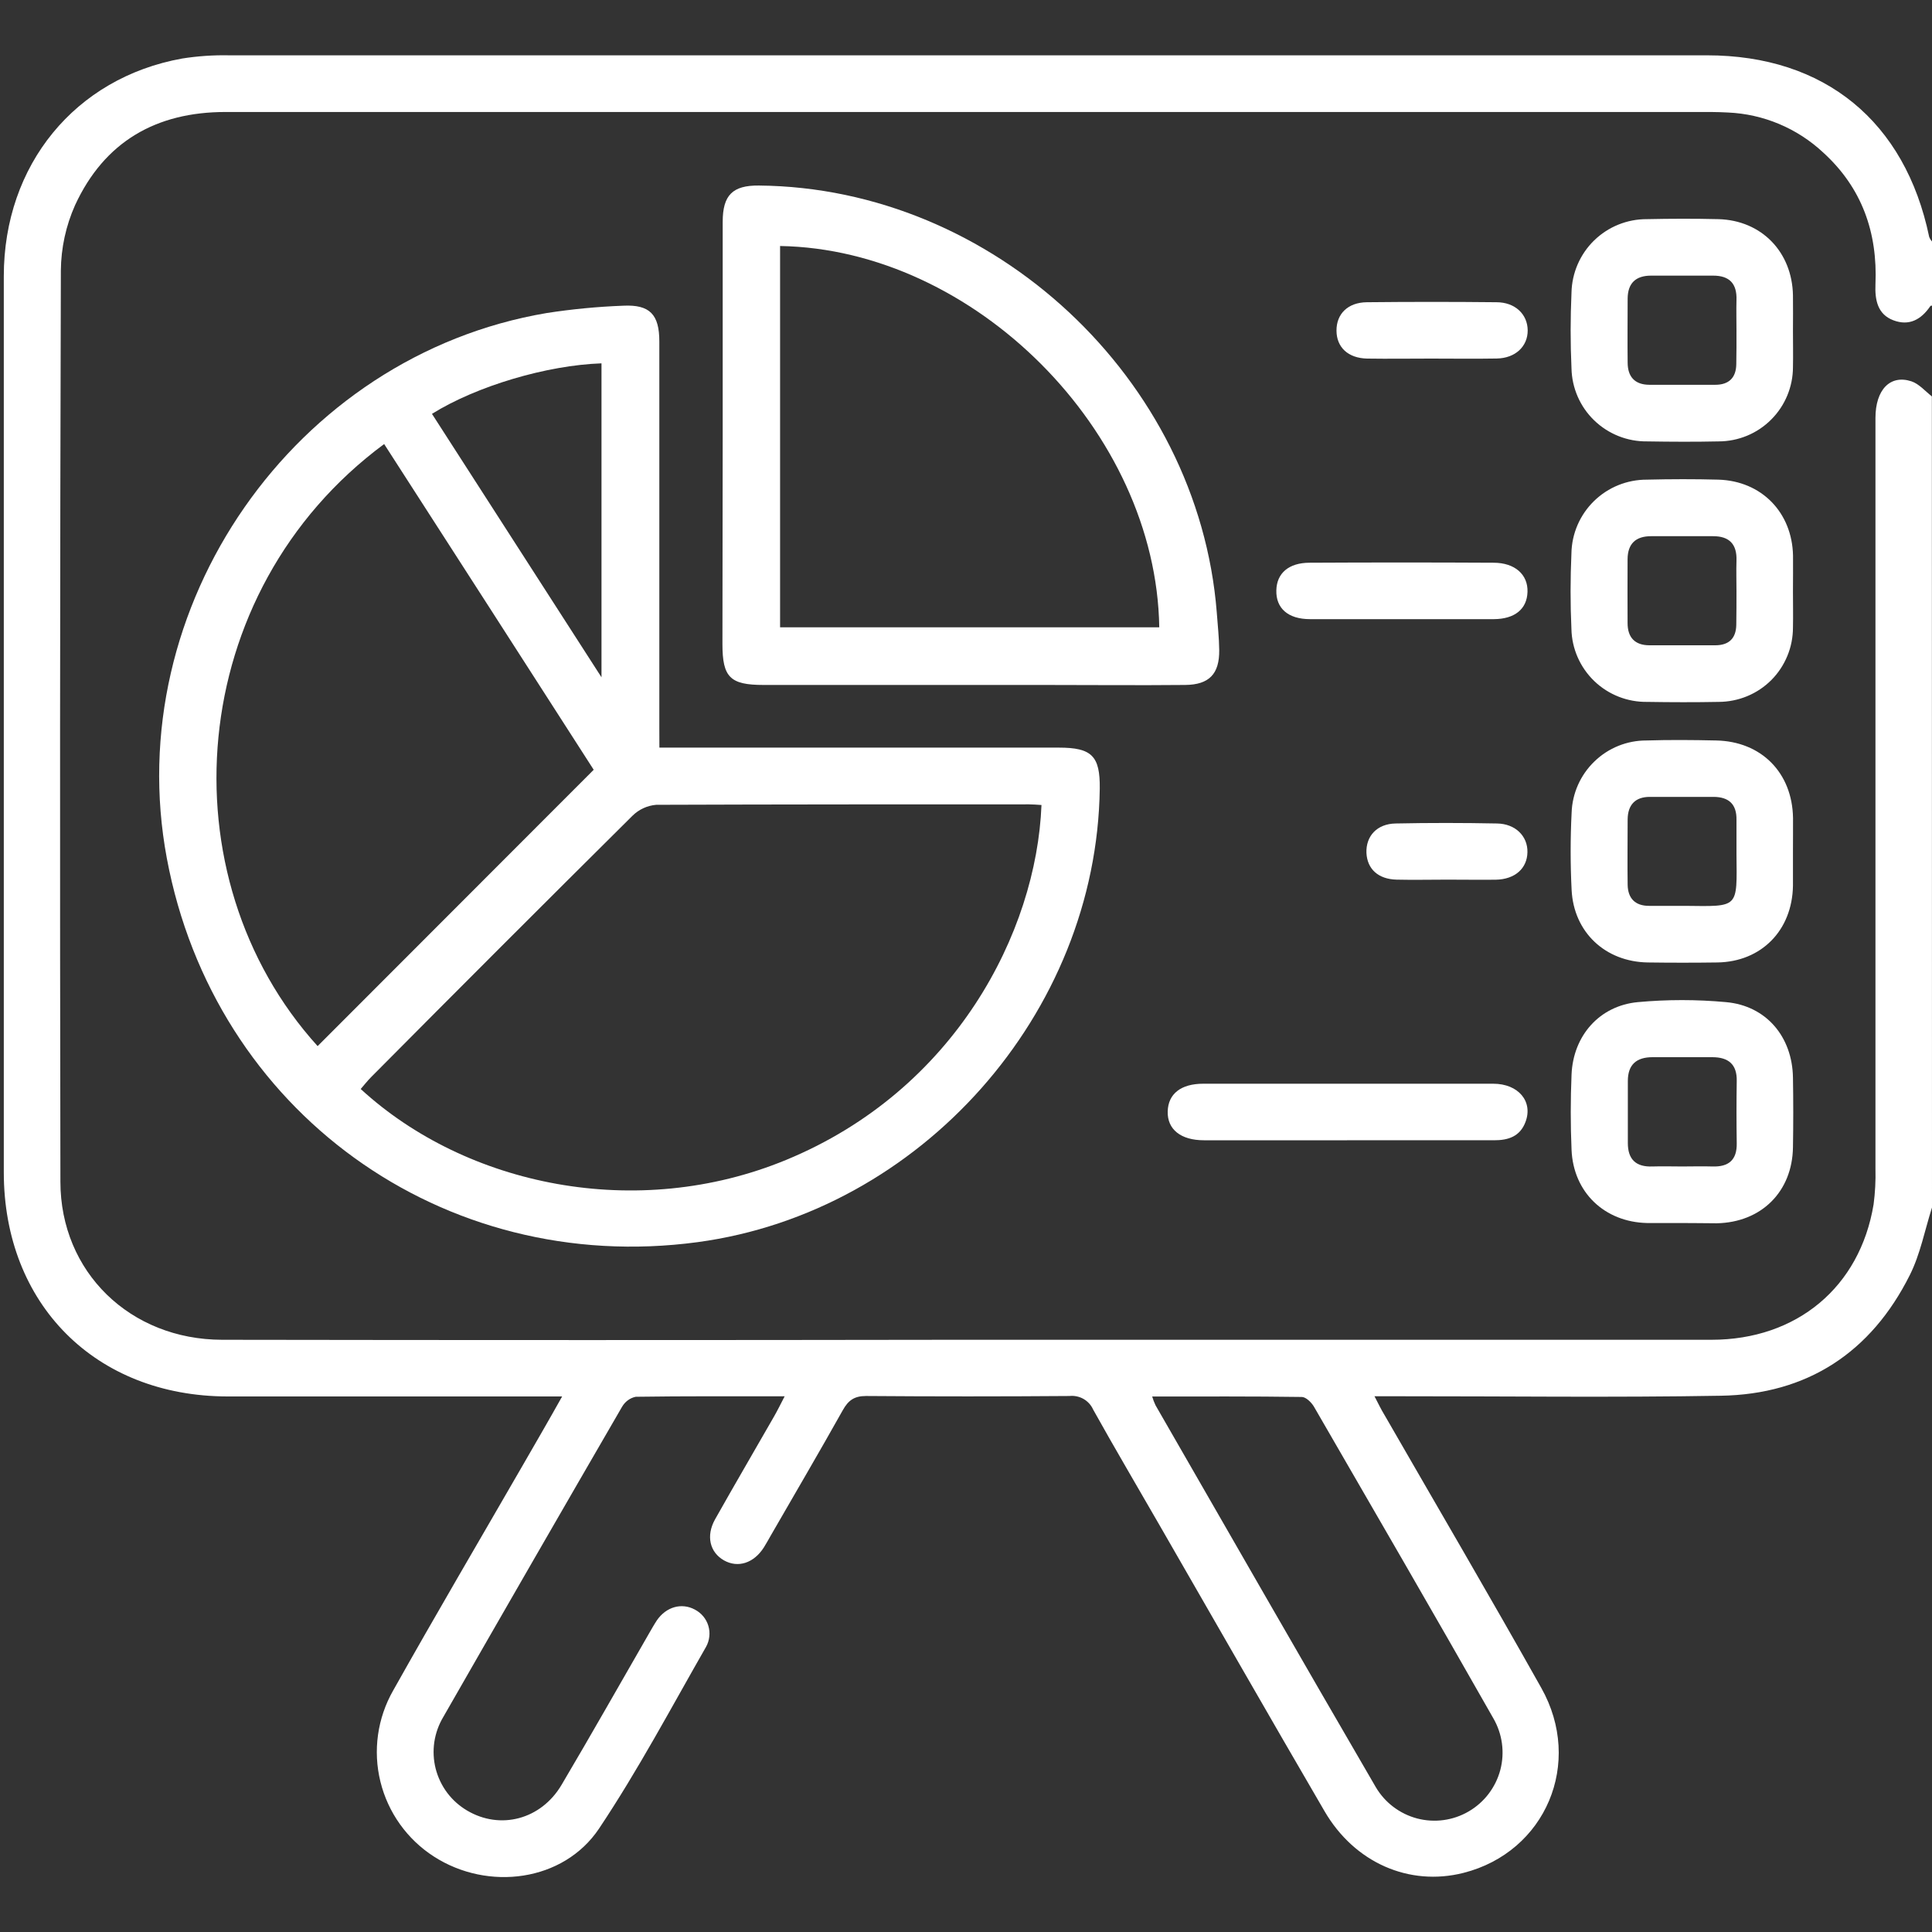 <svg xmlns="http://www.w3.org/2000/svg" width="30" height="30" viewBox="0 0 30 30" fill="none">
  <rect x="0" y="0" width="30" height="30" fill="#333333" stroke="none"/>
  <g clip-path="url(#clip0_393_1759)">
    <path d="M30 18.75C29.888 19.101 29.819 19.473 29.656 19.798C29.054 21.002 28.062 21.652 26.718 21.673C25.052 21.702 23.385 21.68 21.718 21.681H21.343C21.404 21.798 21.446 21.887 21.499 21.973C22.311 23.384 23.133 24.785 23.932 26.208C24.591 27.376 24 28.759 22.725 29.082C21.883 29.295 21.033 28.926 20.566 28.122C19.706 26.647 18.86 25.166 18.008 23.688C17.663 23.088 17.311 22.492 16.974 21.887C16.943 21.817 16.89 21.76 16.824 21.722C16.758 21.685 16.682 21.669 16.606 21.677C15.554 21.685 14.501 21.685 13.448 21.677C13.265 21.677 13.173 21.744 13.087 21.897C12.72 22.552 12.34 23.199 11.965 23.85C11.931 23.909 11.898 23.97 11.862 24.027C11.706 24.273 11.459 24.352 11.241 24.229C11.023 24.105 10.959 23.851 11.103 23.593C11.404 23.058 11.715 22.527 12.02 21.994C12.071 21.905 12.117 21.812 12.184 21.682C11.385 21.682 10.628 21.678 9.872 21.689C9.827 21.698 9.785 21.717 9.749 21.744C9.712 21.771 9.682 21.806 9.659 21.845C8.73 23.447 7.805 25.052 6.884 26.66C6.812 26.78 6.765 26.912 6.744 27.05C6.724 27.188 6.731 27.329 6.765 27.464C6.8 27.599 6.86 27.726 6.944 27.838C7.028 27.95 7.133 28.043 7.253 28.114C7.766 28.418 8.4 28.256 8.72 27.715C9.182 26.934 9.628 26.145 10.081 25.359C10.12 25.292 10.159 25.222 10.201 25.159C10.346 24.95 10.583 24.884 10.787 24.992C10.837 25.018 10.882 25.053 10.919 25.097C10.955 25.14 10.983 25.191 10.999 25.245C11.015 25.299 11.021 25.356 11.014 25.413C11.008 25.469 10.991 25.523 10.963 25.573C10.421 26.52 9.907 27.488 9.302 28.394C8.75 29.219 7.578 29.37 6.737 28.828C6.322 28.561 6.025 28.145 5.907 27.665C5.789 27.186 5.86 26.679 6.105 26.25C6.763 25.078 7.446 23.917 8.118 22.752C8.312 22.415 8.509 22.077 8.729 21.684H8.386C6.768 21.684 5.15 21.684 3.533 21.684C1.484 21.681 0.059 20.252 0.059 18.203C0.059 13.565 0.059 8.927 0.059 4.289C0.059 2.561 1.166 1.209 2.827 0.909C3.067 0.871 3.311 0.854 3.555 0.859C11.205 0.859 18.855 0.859 26.506 0.859C28.333 0.859 29.583 1.885 29.956 3.677C29.966 3.704 29.981 3.728 30 3.75V4.746C29.991 4.746 29.977 4.746 29.973 4.755C29.832 4.962 29.645 5.067 29.399 4.973C29.154 4.88 29.112 4.656 29.122 4.416C29.157 3.612 28.913 2.916 28.309 2.367C27.906 1.991 27.382 1.771 26.831 1.747C26.744 1.743 26.655 1.739 26.568 1.739C18.879 1.739 11.19 1.739 3.501 1.739C2.422 1.739 1.62 2.202 1.166 3.185C1.023 3.505 0.948 3.851 0.945 4.201C0.931 8.917 0.929 13.634 0.938 18.349C0.938 19.751 2.02 20.802 3.449 20.804C7.23 20.81 11.012 20.81 14.793 20.804C18.721 20.804 22.648 20.804 26.575 20.804C27.903 20.804 28.881 19.984 29.093 18.702C29.117 18.519 29.127 18.334 29.122 18.148C29.122 14.262 29.122 10.376 29.122 6.49C29.122 6.052 29.35 5.813 29.68 5.921C29.798 5.96 29.893 6.073 29.998 6.155L30 18.75ZM17.891 21.685C17.905 21.732 17.922 21.777 17.943 21.821C19.081 23.798 20.214 25.776 21.361 27.747C21.502 27.989 21.734 28.165 22.005 28.237C22.276 28.308 22.565 28.269 22.807 28.127C23.049 27.986 23.225 27.754 23.297 27.483C23.368 27.212 23.329 26.924 23.188 26.681C22.268 25.062 21.334 23.452 20.402 21.841C20.363 21.776 20.279 21.693 20.215 21.692C19.453 21.681 18.684 21.685 17.891 21.685Z" fill="white"/>
    <path d="M10.239 11.609H16.441C16.954 11.609 17.083 11.739 17.077 12.245C17.031 15.737 14.297 18.82 10.833 19.288C6.877 19.82 3.326 17.256 2.591 13.33C1.859 9.423 4.57 5.523 8.488 4.861C8.882 4.8 9.279 4.762 9.678 4.747C10.091 4.727 10.238 4.884 10.238 5.303C10.238 7.304 10.238 9.304 10.238 11.305L10.239 11.609ZM16.172 12.5C16.094 12.495 16.035 12.49 15.978 12.49C14.048 12.49 12.119 12.49 10.189 12.497C10.049 12.509 9.918 12.57 9.819 12.669C8.463 14.015 7.112 15.366 5.765 16.723C5.706 16.782 5.655 16.848 5.601 16.91C7.242 18.417 9.89 18.967 12.207 18.011C14.829 16.93 16.094 14.477 16.172 12.5ZM5.965 6.895C2.862 9.192 2.551 13.614 4.932 16.244L9.219 11.953C8.148 10.286 7.064 8.6 5.965 6.895ZM6.708 6.427L9.34 10.517V5.642C8.493 5.671 7.401 5.994 6.708 6.426V6.427Z" fill="white"/>
    <path d="M11.222 6.752C11.222 5.649 11.222 4.546 11.222 3.444C11.222 3.028 11.378 2.877 11.784 2.881C15.424 2.913 18.608 5.881 18.894 9.51C18.908 9.705 18.93 9.901 18.932 10.095C18.936 10.465 18.776 10.633 18.402 10.636C17.672 10.643 16.94 10.636 16.21 10.636C14.758 10.636 13.307 10.636 11.856 10.636C11.336 10.636 11.218 10.516 11.218 10C11.22 8.918 11.221 7.836 11.222 6.752ZM12.113 9.741H18.001C17.954 6.695 15.127 3.87 12.113 3.82V9.741Z" fill="white"/>
    <path d="M27.841 9.188C27.841 9.373 27.845 9.559 27.841 9.744C27.841 9.895 27.812 10.045 27.754 10.185C27.696 10.325 27.612 10.453 27.505 10.56C27.398 10.667 27.271 10.752 27.131 10.81C26.991 10.868 26.841 10.898 26.69 10.899C26.32 10.906 25.949 10.905 25.58 10.899C25.273 10.904 24.977 10.788 24.756 10.576C24.535 10.363 24.407 10.072 24.401 9.766C24.383 9.375 24.384 8.984 24.401 8.594C24.406 8.287 24.532 7.995 24.752 7.78C24.971 7.566 25.266 7.447 25.573 7.448C25.943 7.439 26.313 7.438 26.683 7.448C27.353 7.468 27.829 7.957 27.842 8.629C27.844 8.816 27.841 9.002 27.841 9.188ZM26.964 9.174C26.964 9.018 26.959 8.862 26.964 8.706C26.973 8.45 26.853 8.325 26.599 8.326C26.278 8.326 25.957 8.326 25.638 8.326C25.398 8.326 25.275 8.444 25.273 8.682C25.273 9.013 25.27 9.344 25.273 9.675C25.273 9.895 25.383 10.02 25.613 10.02H26.634C26.846 10.02 26.959 9.913 26.961 9.698C26.965 9.524 26.963 9.349 26.964 9.174Z" fill="white"/>
    <path d="M27.841 13.227C27.841 13.403 27.841 13.578 27.841 13.754C27.83 14.446 27.351 14.934 26.669 14.945C26.309 14.95 25.948 14.95 25.587 14.945C24.927 14.935 24.437 14.476 24.404 13.82C24.384 13.42 24.384 13.02 24.404 12.62C24.414 12.319 24.541 12.033 24.758 11.824C24.974 11.614 25.264 11.497 25.566 11.498C25.926 11.487 26.286 11.49 26.646 11.498C27.349 11.511 27.831 11.998 27.842 12.702C27.843 12.876 27.841 13.052 27.841 13.227ZM26.964 13.258C26.964 13.083 26.964 12.907 26.964 12.732C26.969 12.487 26.844 12.375 26.608 12.374C26.277 12.374 25.947 12.374 25.617 12.374C25.392 12.374 25.277 12.498 25.274 12.721C25.274 13.061 25.269 13.402 25.274 13.742C25.279 13.948 25.389 14.066 25.605 14.066C25.789 14.066 25.973 14.066 26.158 14.066C27.012 14.075 26.971 14.112 26.964 13.258Z" fill="white"/>
    <path d="M26.101 18.991C25.925 18.991 25.75 18.991 25.575 18.991C24.916 18.976 24.431 18.516 24.403 17.855C24.386 17.465 24.387 17.074 24.403 16.683C24.429 16.082 24.836 15.617 25.432 15.561C25.888 15.519 26.346 15.519 26.802 15.561C27.427 15.617 27.831 16.099 27.841 16.733C27.847 17.094 27.847 17.455 27.841 17.816C27.831 18.505 27.349 18.982 26.657 18.995C26.47 18.994 26.285 18.991 26.101 18.991ZM26.122 18.113C26.278 18.113 26.434 18.108 26.591 18.113C26.843 18.121 26.973 18.012 26.968 17.751C26.963 17.43 26.963 17.108 26.968 16.788C26.974 16.525 26.837 16.417 26.591 16.416C26.279 16.416 25.966 16.416 25.66 16.416C25.412 16.416 25.277 16.53 25.277 16.786C25.277 17.107 25.277 17.428 25.277 17.749C25.277 18.004 25.404 18.123 25.659 18.113C25.811 18.108 25.966 18.113 26.122 18.113Z" fill="white"/>
    <path d="M27.841 5.144C27.841 5.329 27.845 5.515 27.841 5.7C27.841 6.006 27.719 6.299 27.503 6.515C27.287 6.732 26.994 6.853 26.688 6.854C26.317 6.862 25.947 6.86 25.578 6.854C25.271 6.858 24.976 6.741 24.755 6.528C24.535 6.316 24.408 6.024 24.402 5.718C24.384 5.327 24.385 4.937 24.402 4.546C24.408 4.24 24.534 3.948 24.753 3.734C24.973 3.52 25.267 3.401 25.574 3.403C25.944 3.395 26.314 3.394 26.684 3.403C27.353 3.421 27.828 3.912 27.841 4.585C27.844 4.773 27.841 4.959 27.841 5.144ZM26.964 5.128C26.964 4.972 26.96 4.816 26.964 4.659C26.973 4.404 26.855 4.279 26.599 4.28C26.278 4.28 25.958 4.28 25.638 4.28C25.399 4.28 25.276 4.398 25.274 4.636C25.274 4.966 25.27 5.298 25.274 5.629C25.274 5.848 25.383 5.975 25.614 5.975C25.953 5.975 26.294 5.975 26.634 5.975C26.845 5.975 26.959 5.867 26.961 5.652C26.965 5.478 26.964 5.303 26.964 5.128Z" fill="white"/>
    <path d="M20.916 17.706C20.176 17.706 19.432 17.706 18.695 17.706C18.334 17.706 18.125 17.536 18.132 17.259C18.139 16.983 18.34 16.828 18.684 16.828C20.185 16.828 21.686 16.828 23.187 16.828C23.577 16.828 23.808 17.103 23.688 17.421C23.603 17.648 23.42 17.707 23.197 17.706C22.437 17.704 21.677 17.706 20.916 17.706Z" fill="white"/>
    <path d="M21.769 9.614C21.294 9.614 20.818 9.614 20.341 9.614C20.001 9.614 19.811 9.445 19.819 9.166C19.825 8.901 20.012 8.738 20.336 8.738C21.287 8.733 22.239 8.733 23.192 8.738C23.523 8.738 23.728 8.922 23.719 9.191C23.711 9.459 23.519 9.612 23.198 9.614C22.722 9.616 22.246 9.614 21.769 9.614Z" fill="white"/>
    <path d="M22.221 5.568C21.891 5.568 21.561 5.573 21.23 5.568C20.933 5.562 20.754 5.393 20.753 5.134C20.752 4.874 20.929 4.696 21.226 4.693C21.896 4.686 22.566 4.686 23.236 4.693C23.527 4.693 23.72 4.88 23.722 5.13C23.723 5.379 23.531 5.562 23.241 5.567C22.901 5.573 22.561 5.568 22.221 5.568Z" fill="white"/>
    <path d="M22.474 13.659C22.211 13.659 21.949 13.665 21.687 13.659C21.401 13.652 21.231 13.495 21.218 13.245C21.208 12.983 21.381 12.792 21.672 12.787C22.196 12.776 22.721 12.777 23.245 12.787C23.532 12.791 23.724 12.985 23.718 13.234C23.713 13.484 23.526 13.654 23.228 13.66C22.978 13.663 22.726 13.659 22.474 13.659Z" fill="white"/>
  </g>
  <defs>
    <clipPath id="clip0_393_1759">
      <rect width="30" height="30" fill="white"/>
    </clipPath>
  </defs>
</svg>